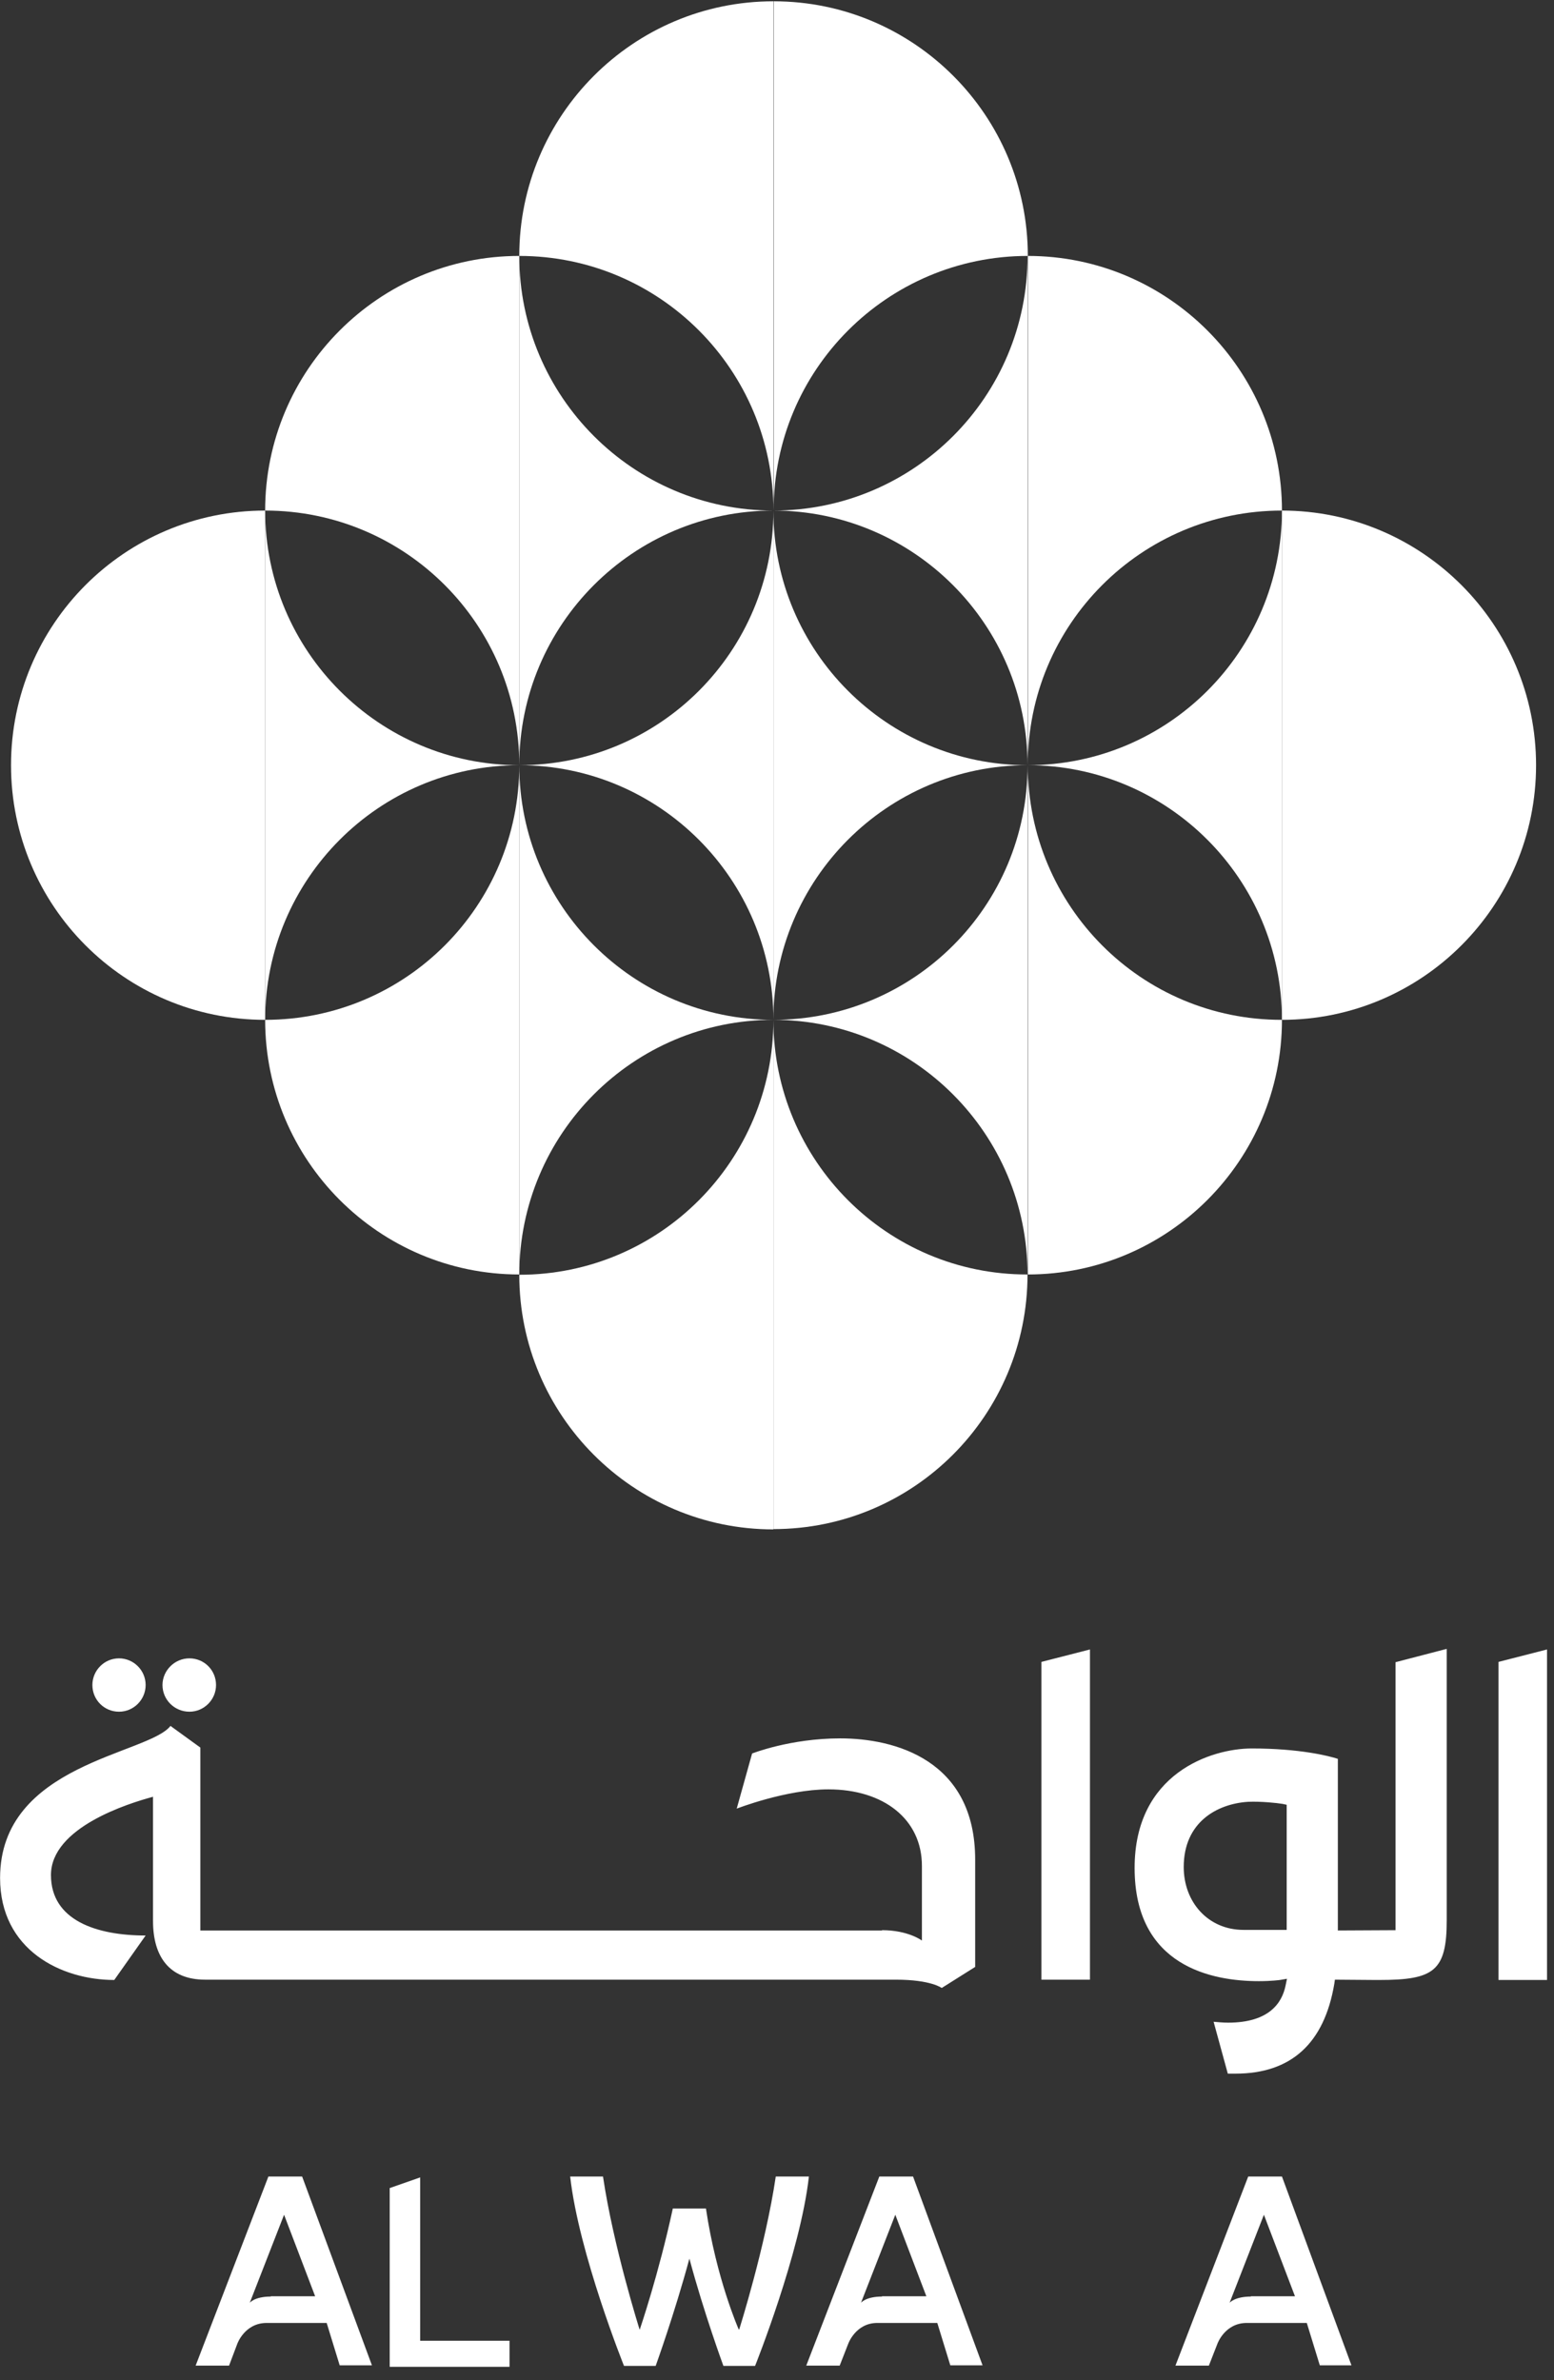 <svg width="96" height="147" viewBox="0 0 96 147" fill="none" xmlns="http://www.w3.org/2000/svg">
<rect x="0" y="0" width="96" height="147" fill="#333333" stroke="none"/>
<g id="Group">
<path id="Vector" d="M77.11 134.427L72.614 146.108H74.679L75.209 144.753C75.209 144.753 75.666 143.472 77.019 143.472H80.729L81.533 146.09H83.488L79.194 134.427H77.11ZM77.275 141.842C76.269 141.842 75.959 142.227 75.959 142.227L78.079 136.789L79.998 141.824H77.275V141.842Z" fill="white"/>
<path id="Vector_2" d="M47.924 134.427C47.285 138.748 45.676 143.838 45.676 143.838L45.658 143.893L45.621 143.838C45.621 143.838 44.251 140.725 43.611 136.405H41.564C40.687 140.469 39.536 143.838 39.536 143.838L39.517 143.893L39.499 143.838C39.499 143.838 37.891 138.748 37.251 134.427H35.223C35.753 139.169 38.549 146.126 38.549 146.126H40.504C40.504 146.126 41.674 142.886 42.588 139.499C43.502 142.904 44.69 146.126 44.69 146.126H46.645C46.645 146.126 49.441 139.151 49.971 134.427H47.924Z" fill="white"/>
<path id="Vector_3" d="M54.321 134.427L49.807 146.108H51.872L52.402 144.753C52.402 144.753 52.859 143.472 54.193 143.472H57.903L58.707 146.09H60.699L56.404 134.427H54.321ZM54.485 141.842C53.48 141.842 53.188 142.227 53.188 142.227L55.308 136.789L57.227 141.824H54.485V141.842Z" fill="white"/>
<path id="Vector_4" d="M16.581 134.427L12.085 146.108H14.15L14.662 144.753C14.662 144.753 15.119 143.472 16.471 143.472H20.181L20.985 146.09H22.977L18.664 134.427H16.581ZM16.727 141.842C15.722 141.842 15.429 142.227 15.429 142.227L17.549 136.789L19.468 141.824H16.727V141.842Z" fill="white"/>
<path id="Vector_5" d="M25.957 134.482L24.074 135.141V146.181H31.476V144.57H25.957V134.482Z" fill="white"/>
<path id="Vector_6" d="M54.485 119.213C56.111 119.213 56.952 119.854 56.952 119.854V115.24C56.952 112.365 54.594 110.516 51.177 110.516C48.563 110.516 45.511 111.706 45.511 111.706L46.462 108.301C46.462 108.301 48.819 107.367 51.908 107.367C55.289 107.367 60.242 108.704 60.242 114.855V121.483L58.176 122.783C58.176 122.783 57.519 122.27 55.344 122.27C55.124 122.27 12.67 122.27 12.67 122.27C10.459 122.27 9.453 120.842 9.453 118.645V110.974C7.955 111.377 3.148 112.86 3.148 115.807C3.148 118.609 5.963 119.542 8.997 119.542L7.059 122.289C3.788 122.289 0.005 120.439 0.005 115.991C0.005 108.923 9.143 108.374 10.532 106.598L12.377 107.935V119.231H54.485V119.213ZM92.571 102.644V122.289H95.569V101.875L92.571 102.644ZM82.465 122.27L82.428 122.527C81.807 126.207 79.76 128.074 76.324 128.074H75.849L74.972 124.87C75.21 124.888 75.52 124.925 75.867 124.925C78.408 124.925 79.194 123.698 79.413 122.655L79.504 122.215L79.066 122.289C79.066 122.289 78.554 122.362 77.768 122.362C74.899 122.362 70.092 121.465 70.092 115.368C70.092 109.528 74.826 107.99 77.329 107.99C80.272 107.99 82.081 108.447 82.648 108.631V119.231L86.211 119.213V102.662L89.373 101.838V118.59C89.373 121.739 88.587 122.289 85.206 122.289H84.95L82.465 122.27ZM79.486 111.468L79.23 111.413C78.919 111.359 77.896 111.249 77.092 111.285C75.173 111.413 73.126 112.549 73.126 115.313C73.126 117.492 74.643 119.195 76.818 119.195H79.486V111.468ZM64.335 122.27H67.333V101.875L64.335 102.644V122.27ZM11.701 105.72C12.615 105.72 13.346 104.969 13.346 104.072C13.346 103.156 12.615 102.424 11.701 102.424C10.788 102.424 10.038 103.175 10.038 104.072C10.038 104.987 10.788 105.72 11.701 105.72ZM7.352 105.72C8.266 105.72 8.997 104.969 8.997 104.072C8.997 103.156 8.247 102.424 7.352 102.424C6.438 102.424 5.707 103.175 5.707 104.072C5.707 104.987 6.438 105.72 7.352 105.72Z" fill="white"/>
<path id="Vector_7" d="M63.495 15.807C63.495 7.129 56.459 0.08 47.796 0.08V31.534C47.778 22.856 54.814 15.807 63.495 15.807Z" fill="white"/>
<path id="Vector_8" d="M47.778 31.534V0.08C39.115 0.08 32.079 7.129 32.079 15.807C40.76 15.807 47.778 22.856 47.778 31.534Z" fill="white"/>
<path id="Vector_9" d="M16.38 62.988C16.38 71.666 23.416 78.715 32.079 78.715V47.261C32.079 55.957 25.061 62.988 16.38 62.988Z" fill="white"/>
<path id="Vector_10" d="M47.778 62.988C39.115 62.988 32.079 55.939 32.079 47.261V78.733C32.079 70.036 39.115 62.988 47.778 62.988Z" fill="white"/>
<path id="Vector_11" d="M47.777 62.988C56.44 62.988 63.476 70.036 63.476 78.715V47.261C63.495 55.957 56.458 62.988 47.777 62.988Z" fill="white"/>
<path id="Vector_12" d="M63.495 47.261V78.715C72.158 78.715 79.194 71.666 79.194 62.988C70.513 63.006 63.495 55.957 63.495 47.261Z" fill="white"/>
<path id="Vector_13" d="M47.778 31.534C39.115 31.534 32.079 24.485 32.079 15.807V47.261C32.079 38.583 39.115 31.534 47.778 31.534Z" fill="white"/>
<path id="Vector_14" d="M32.079 47.261V15.807C23.416 15.807 16.38 22.856 16.38 31.534C25.061 31.534 32.079 38.583 32.079 47.261Z" fill="white"/>
<path id="Vector_15" d="M47.777 31.534C56.44 31.534 63.476 38.583 63.476 47.261V15.807C63.495 24.485 56.458 31.534 47.777 31.534Z" fill="white"/>
<path id="Vector_16" d="M79.194 31.534C79.194 22.856 72.158 15.807 63.495 15.807V47.261C63.477 38.583 70.513 31.534 79.194 31.534Z" fill="white"/>
<path id="Vector_17" d="M32.079 47.261C40.742 47.261 47.778 54.31 47.778 62.988V31.534C47.778 40.23 40.76 47.261 32.079 47.261Z" fill="white"/>
<path id="Vector_18" d="M47.777 31.534V62.988C47.777 54.31 54.813 47.261 63.476 47.261C54.813 47.261 47.777 40.23 47.777 31.534Z" fill="white"/>
<path id="Vector_19" d="M32.079 78.733C32.079 87.411 39.115 94.46 47.778 94.46V62.988C47.778 71.684 40.76 78.733 32.079 78.733Z" fill="white"/>
<path id="Vector_20" d="M47.777 62.988V94.442C56.44 94.442 63.476 87.411 63.476 78.715C54.813 78.733 47.777 71.684 47.777 62.988Z" fill="white"/>
<path id="Vector_21" d="M0.681 47.261C0.681 55.939 7.699 62.988 16.38 62.988V31.534C7.699 31.534 0.681 38.583 0.681 47.261Z" fill="white"/>
<path id="Vector_22" d="M32.079 47.261C23.416 47.261 16.38 40.212 16.38 31.534V63.006C16.38 54.31 23.416 47.261 32.079 47.261Z" fill="white"/>
<path id="Vector_23" d="M63.495 47.261C72.158 47.261 79.194 54.31 79.194 62.988V31.534C79.194 40.23 72.158 47.261 63.495 47.261Z" fill="white"/>
<path id="Vector_24" d="M79.193 31.534V62.988C87.856 62.988 94.892 55.939 94.892 47.261C94.892 38.583 87.856 31.534 79.193 31.534Z" fill="white"/>
</g>
</svg>
